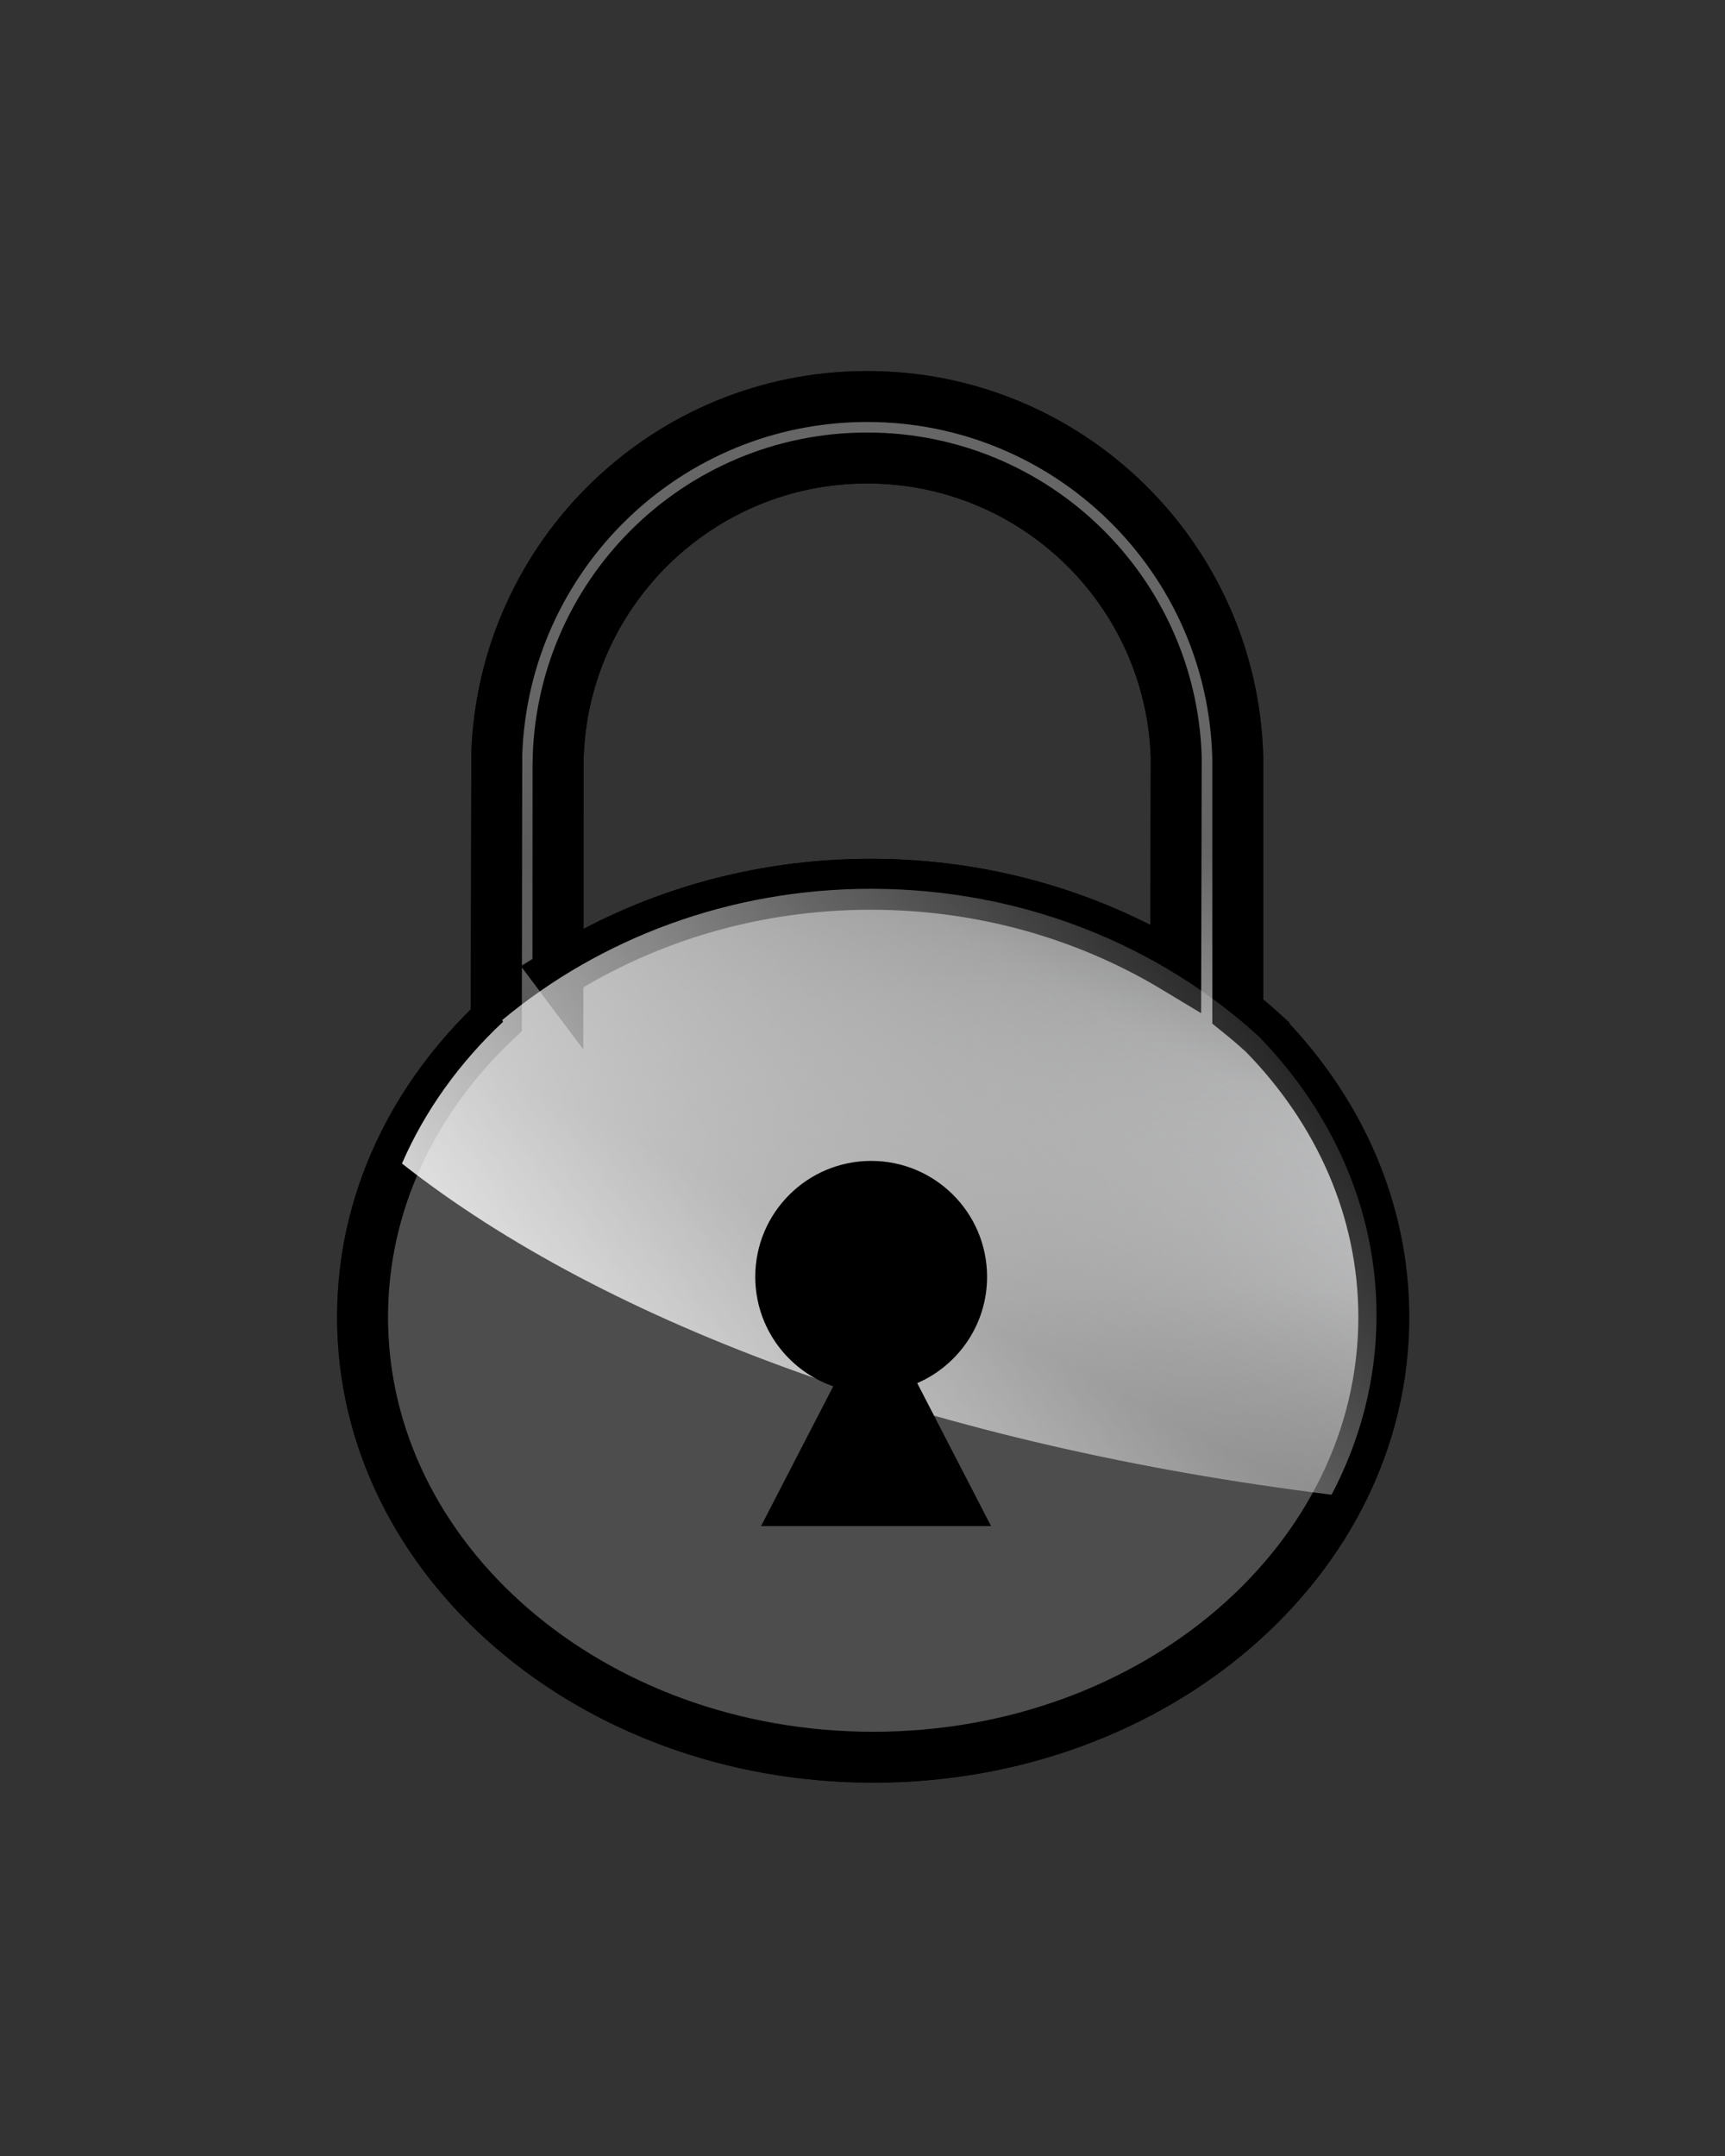 <?xml version="1.0" encoding="UTF-8" standalone="no"?>
<!-- Created with Inkscape (http://www.inkscape.org/) -->

<svg
   xmlns:dc="http://purl.org/dc/elements/1.1/"
   xmlns:cc="http://creativecommons.org/ns#"
   xmlns:rdf="http://www.w3.org/1999/02/22-rdf-syntax-ns#"
   xmlns:svg="http://www.w3.org/2000/svg"
   xmlns="http://www.w3.org/2000/svg"
   version="1.1"
   width="200"
   height="250"
   viewBox="0 0 200 250.001"
   id="svg2"
   xml:space="preserve"
   style="fill-rule:evenodd"><rect x="0" y="0" width="200" height="250.001" fill="#333333" stroke="none"/>
 <defs
   id="defs4">
  <style
   type="text/css"
   id="style6" />
    <mask
   id="id0">
  <linearGradient
   x1="100.879"
   y1="99.363"
   x2="101.597"
   y2="150.378"
   id="id1"
   gradientUnits="userSpaceOnUse">
   <stop
   id="stop10"
   style="stop-color:#ffffff;stop-opacity:1"
   offset="0" />
   <stop
   id="stop12"
   style="stop-color:#ffffff;stop-opacity:0"
   offset="1" />
  </linearGradient>
     <rect
   width="124.314"
   height="163.689"
   x="39.081"
   y="43.026"
   id="rect14"
   style="fill:url(#id1)" />
    </mask>
    <mask
   id="id2">
  <linearGradient
   x1="92.157"
   y1="142.104"
   x2="110.318"
   y2="107.637"
   id="id3"
   gradientUnits="userSpaceOnUse">
   <stop
   id="stop18"
   style="stop-color:#ffffff;stop-opacity:1"
   offset="0" />
   <stop
   id="stop20"
   style="stop-color:#ffffff;stop-opacity:0"
   offset="1" />
  </linearGradient>
     <rect
   width="124.314"
   height="163.689"
   x="39.081"
   y="43.026"
   id="rect22"
   style="fill:url(#id3)" />
    </mask>
    <mask
   id="id4">
  <linearGradient
   x1="50.785"
   y1="178.716"
   x2="155.418"
   y2="97.666"
   id="id5"
   gradientUnits="userSpaceOnUse">
   <stop
   id="stop26"
   style="stop-color:#ffffff;stop-opacity:1"
   offset="0" />
   <stop
   id="stop28"
   style="stop-color:#ffffff;stop-opacity:0"
   offset="1" />
  </linearGradient>
     <rect
   width="115.356"
   height="72.622"
   x="45.424"
   y="101.88"
   id="rect30"
   style="fill:url(#id5)" />
    </mask>
 </defs>
 <g
   id="Слой_x0020_1">
  <g
   id="_343298240">
   <path
   d="m 146.552,119.886 c 8.666,8.875 13.89,20.333 13.89,32.842 0,28.185 -26.506,51.033 -59.204,51.033 -32.698,0 -59.204,-22.849 -59.204,-51.033 0,-13.272 5.88,-25.358 15.514,-34.435 l 0.048,-30.805 c 0.774,-23.055 19.704,-41.51 42.95,-41.51 23.349,0 42.348,18.623 42.959,41.825 l 0.006,29.479 c 1.043,0.839 2.058,1.706 3.041,2.603 z m -81.87,-7.058 c 10.377,-6.5 22.856,-10.291 36.281,-10.291 13.028,0 25.166,3.569 35.357,9.721 l 0.056,-24.454 c -0.609,-19.266 -16.418,-34.697 -35.83,-34.697 -19.729,0 -35.734,15.938 -35.848,35.64 l -0.015,24.082 z"
   id="_274578864"
   style="fill:#d2d3d5;stroke:#000000;stroke-width:5.906" />
   <path
   d="m 146.552,119.886 c 8.666,8.875 13.89,20.333 13.89,32.842 0,28.185 -26.506,51.033 -59.204,51.033 -32.698,0 -59.204,-22.849 -59.204,-51.033 0,-13.272 5.88,-25.358 15.514,-34.435 l 0.048,-30.805 c 0.774,-23.055 19.704,-41.51 42.95,-41.51 23.349,0 42.348,18.623 42.959,41.825 l 0.006,29.479 c 1.043,0.839 2.058,1.706 3.041,2.603 z m -81.87,-7.058 c 10.377,-6.5 22.856,-10.291 36.281,-10.291 13.028,0 25.166,3.569 35.357,9.721 l 0.056,-24.454 c -0.609,-19.266 -16.418,-34.697 -35.83,-34.697 -19.729,0 -35.734,15.938 -35.848,35.64 l -0.015,24.082 z"
   mask="url(#id0)"
   id="_343297616"
   style="fill:#666666;stroke:#000000;stroke-width:5.906" />
   <path
   d="m 146.552,119.886 c 8.666,8.875 13.89,20.333 13.89,32.842 0,28.185 -26.506,51.033 -59.204,51.033 -32.698,0 -59.204,-22.849 -59.204,-51.033 0,-13.272 5.88,-25.358 15.514,-34.435 l 0.048,-30.805 c 0.774,-23.055 19.704,-41.51 42.95,-41.51 23.349,0 42.348,18.623 42.959,41.825 l 0.006,29.479 c 1.043,0.839 2.058,1.706 3.041,2.603 z m -81.87,-7.058 c 10.377,-6.5 22.856,-10.291 36.281,-10.291 13.028,0 25.166,3.569 35.357,9.721 l 0.056,-24.454 c -0.609,-19.266 -16.418,-34.697 -35.83,-34.697 -19.729,0 -35.734,15.938 -35.848,35.64 l -0.015,24.082 z"
   mask="url(#id2)"
   id="_343297664"
   style="fill:#4d4d4d;stroke:#000000;stroke-width:5.906" />
   <path
   d="m 145.913,120.154 c 8.539,8.746 13.685,20.035 13.685,32.361 0,7.42 -1.866,14.464 -5.213,20.804 -45.49,-5.604 -83.957,-19.625 -107.781,-38.401 2.661,-6.136 6.672,-11.705 11.723,-16.436 l -0.098,-0.202 c 11.371,-9.467 26.349,-15.219 42.766,-15.219 17.473,0 33.32,6.516 44.919,17.093 z"
   mask="url(#id4)"
   id="_343298048"
   style="fill:#ffffff" />
   <path
   d="m 101.006,134.614 c 7.42,0 13.438,6.018 13.438,13.438 0,5.523 -3.333,10.264 -8.098,12.33 l 1.893,3.667 6.667,12.913 -13.336,0 -13.336,0 6.669,-12.913 1.703,-3.298 c -5.263,-1.822 -9.039,-6.821 -9.039,-12.699 0,-7.42 6.018,-13.438 13.439,-13.438 z"
   id="_343298168"
   style="fill:#000000" />
  </g>
 </g>
</svg>